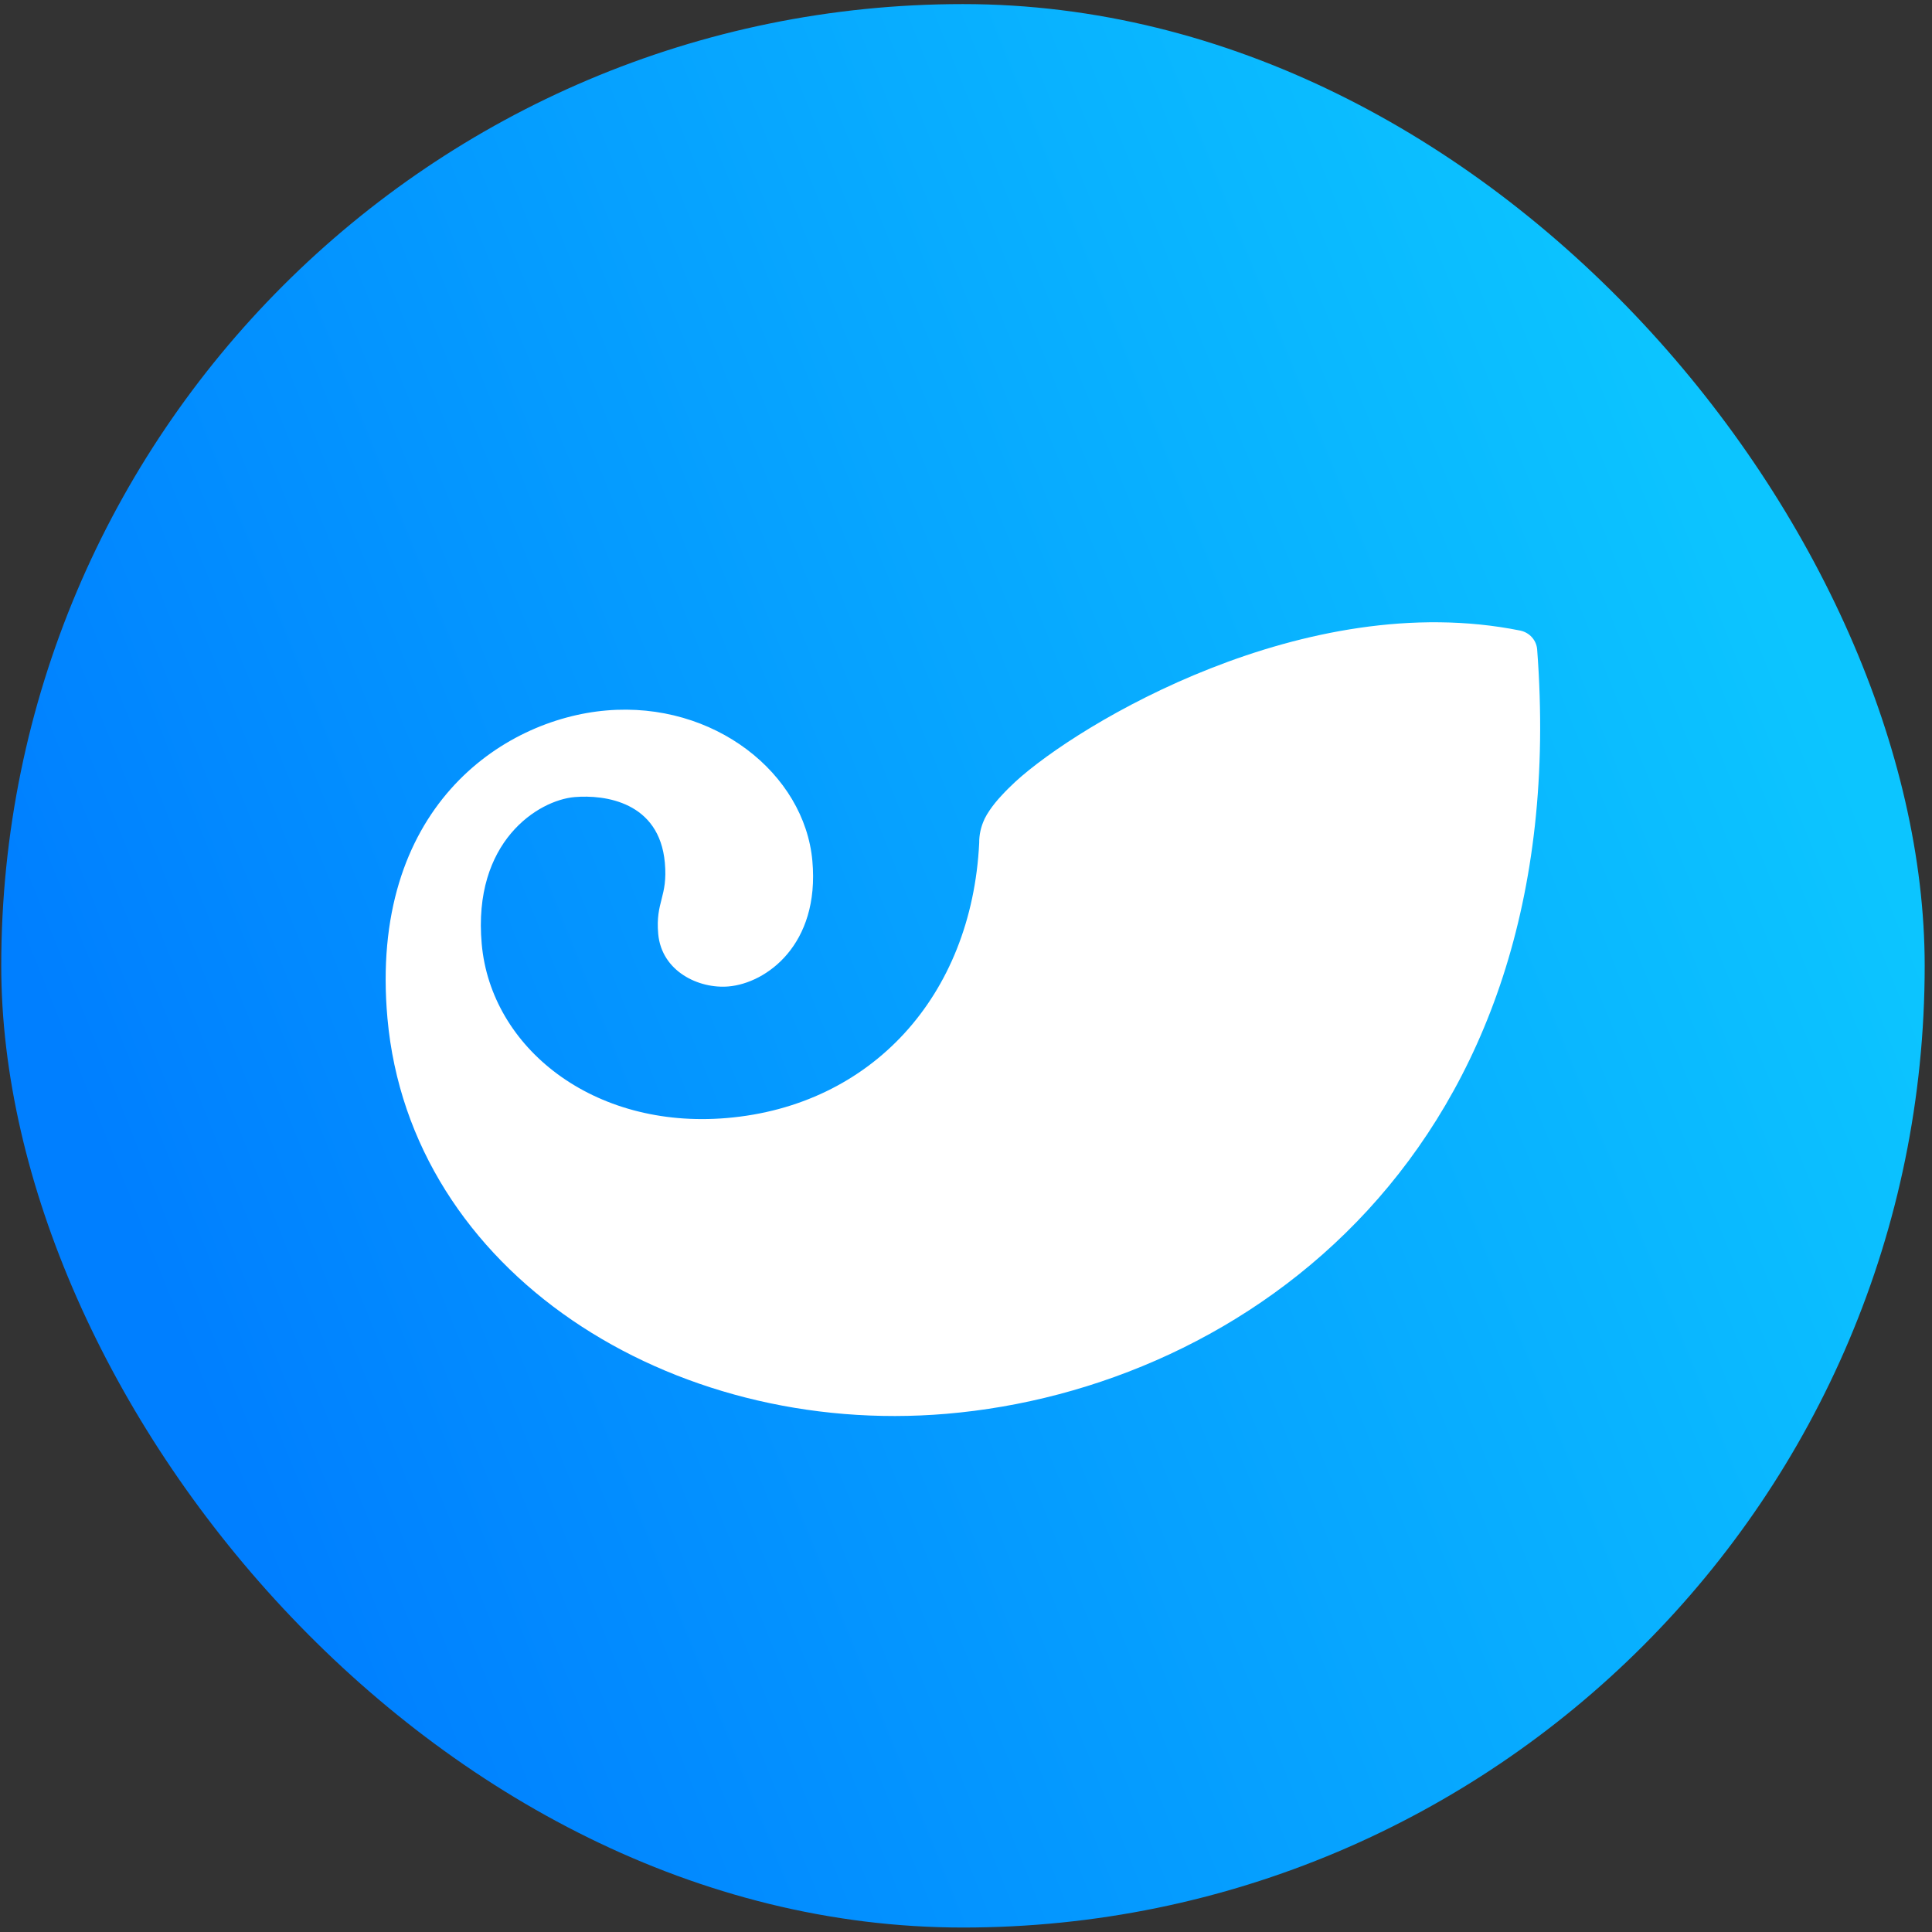 <svg width="226" height="226" viewBox="0 0 226 226" fill="none" xmlns="http://www.w3.org/2000/svg">
<rect x="0" y="0" width="226" height="226" fill="#333333" stroke="none"/>
<rect x="0.145" y="0.478" width="225" height="225" rx="112.5" fill="url(#paint0_linear_17241_4335)"/>
<path d="M179.813 75.979C184.266 134.678 145.492 162.424 110.73 165.381C78.412 168.136 47.992 148.812 45.323 119.122C43.123 94.593 58.7 84.146 70.943 83.107C83.532 82.031 94.113 90.481 95.029 100.71C95.914 110.544 89.606 115.019 85.221 115.392C81.753 115.691 77.39 113.64 76.995 109.239C76.66 105.456 78.135 104.945 77.773 100.928C77.134 93.778 70.725 92.947 67.219 93.24C62.973 93.603 55.269 98.424 56.351 110.432C57.438 122.547 69.372 132.116 85.019 130.784C101.902 129.351 113.66 116.554 114.544 98.611C114.534 97.662 114.741 96.719 115.146 95.856V95.835C115.333 95.457 115.546 95.1 115.786 94.753C116.148 94.226 116.606 93.645 117.203 93.011C117.203 93.011 117.208 93.006 117.219 92.995C117.65 92.521 118.178 92.004 118.769 91.45C126.142 84.679 152.706 68.707 177.831 73.763C178.363 73.874 178.843 74.146 179.2 74.546C179.557 74.945 179.77 75.441 179.813 75.968V75.979Z" fill="white"/>
<defs>
<linearGradient id="paint0_linear_17241_4335" x1="201.938" y1="54.159" x2="10.081" y2="131.035" gradientUnits="userSpaceOnUse">
<stop stop-color="#0CC5FF"/>
<stop offset="1" stop-color="#007FFF"/>
</linearGradient>
</defs>
</svg>
